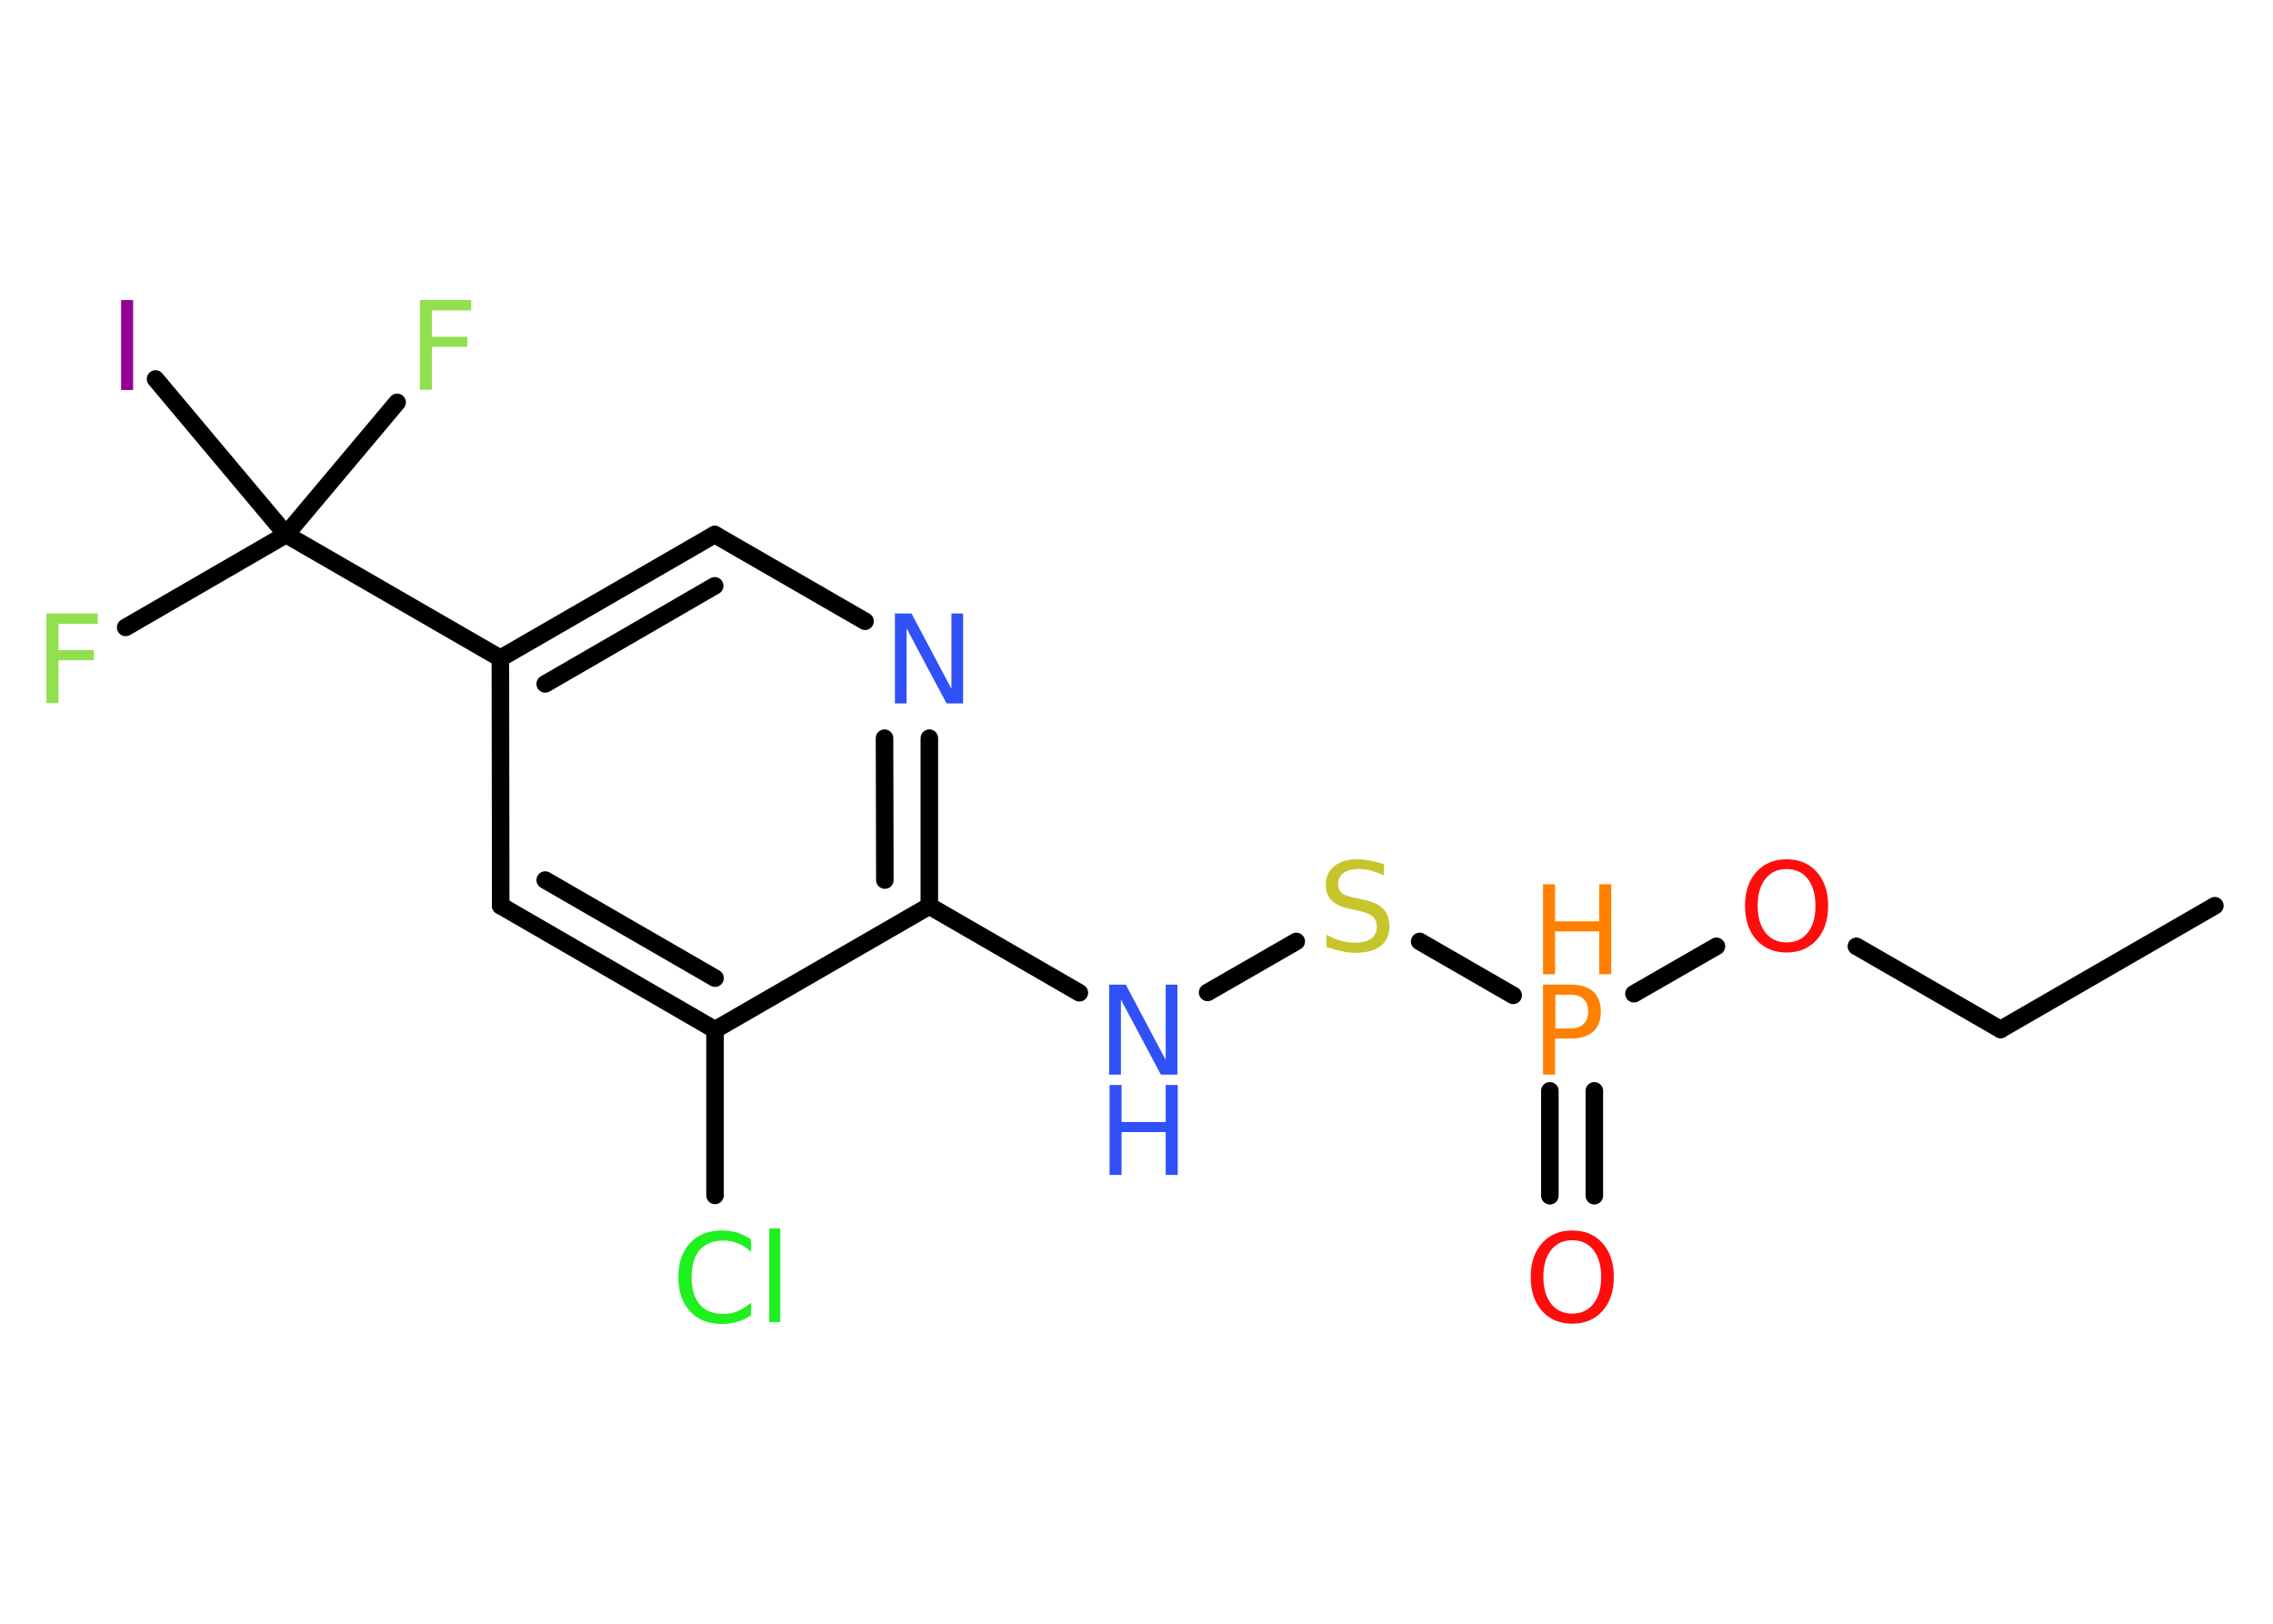 <?xml version='1.0' encoding='UTF-8'?>
<!DOCTYPE svg PUBLIC "-//W3C//DTD SVG 1.1//EN" "http://www.w3.org/Graphics/SVG/1.1/DTD/svg11.dtd">
<svg version='1.2' xmlns='http://www.w3.org/2000/svg' xmlns:xlink='http://www.w3.org/1999/xlink' width='70.0mm' height='50.0mm' viewBox='0 0 70.0 50.0'>
  <desc>Generated by the Chemistry Development Kit (http://github.com/cdk)</desc>
  <g stroke-linecap='round' stroke-linejoin='round' stroke='#000000' stroke-width='.54' fill='#3050F8'>
    <rect x='.0' y='.0' width='70.0' height='50.0' fill='#FFFFFF' stroke='none'/>
    <g id='mol1' class='mol'>
      <line id='mol1bnd1' class='bond' x1='68.21' y1='27.89' x2='61.61' y2='31.7'/>
      <line id='mol1bnd2' class='bond' x1='61.61' y1='31.7' x2='57.17' y2='29.14'/>
      <line id='mol1bnd3' class='bond' x1='52.86' y1='29.14' x2='50.32' y2='30.6'/>
      <g id='mol1bnd4' class='bond'>
        <line x1='49.1' y1='33.59' x2='49.1' y2='36.82'/>
        <line x1='47.73' y1='33.59' x2='47.73' y2='36.82'/>
      </g>
      <line id='mol1bnd5' class='bond' x1='46.6' y1='30.65' x2='43.72' y2='28.99'/>
      <line id='mol1bnd6' class='bond' x1='39.92' y1='28.99' x2='37.19' y2='30.56'/>
      <line id='mol1bnd7' class='bond' x1='33.24' y1='30.57' x2='28.62' y2='27.9'/>
      <g id='mol1bnd8' class='bond'>
        <line x1='28.62' y1='27.9' x2='28.62' y2='22.73'/>
        <line x1='27.25' y1='27.1' x2='27.24' y2='22.73'/>
      </g>
      <line id='mol1bnd9' class='bond' x1='26.64' y1='19.13' x2='22.01' y2='16.46'/>
      <g id='mol1bnd10' class='bond'>
        <line x1='22.01' y1='16.46' x2='15.41' y2='20.27'/>
        <line x1='22.01' y1='18.04' x2='16.79' y2='21.06'/>
      </g>
      <line id='mol1bnd11' class='bond' x1='15.41' y1='20.27' x2='8.81' y2='16.46'/>
      <line id='mol1bnd12' class='bond' x1='8.81' y1='16.46' x2='3.87' y2='19.32'/>
      <line id='mol1bnd13' class='bond' x1='8.81' y1='16.46' x2='12.23' y2='12.39'/>
      <line id='mol1bnd14' class='bond' x1='8.81' y1='16.46' x2='4.79' y2='11.67'/>
      <line id='mol1bnd15' class='bond' x1='15.41' y1='20.27' x2='15.42' y2='27.89'/>
      <g id='mol1bnd16' class='bond'>
        <line x1='15.42' y1='27.89' x2='22.02' y2='31.71'/>
        <line x1='16.79' y1='27.1' x2='22.02' y2='30.12'/>
      </g>
      <line id='mol1bnd17' class='bond' x1='28.62' y1='27.9' x2='22.02' y2='31.71'/>
      <line id='mol1bnd18' class='bond' x1='22.02' y1='31.71' x2='22.02' y2='36.81'/>
      <path id='mol1atm3' class='atom' d='M55.02 26.76q-.41 .0 -.65 .3q-.24 .3 -.24 .83q.0 .52 .24 .83q.24 .3 .65 .3q.41 .0 .65 -.3q.24 -.3 .24 -.83q.0 -.52 -.24 -.83q-.24 -.3 -.65 -.3zM55.02 26.46q.58 .0 .93 .39q.35 .39 .35 1.04q.0 .66 -.35 1.05q-.35 .39 -.93 .39q-.58 .0 -.93 -.39q-.35 -.39 -.35 -1.05q.0 -.65 .35 -1.04q.35 -.39 .93 -.39z' stroke='none' fill='#FF0D0D'/>
      <g id='mol1atm4' class='atom'>
        <path d='M47.9 30.63v1.04h.47q.26 .0 .4 -.14q.14 -.14 .14 -.38q.0 -.25 -.14 -.39q-.14 -.13 -.4 -.13h-.47zM47.52 30.32h.84q.47 .0 .7 .21q.24 .21 .24 .62q.0 .41 -.24 .62q-.24 .21 -.7 .21h-.47v1.11h-.37v-2.77z' stroke='none' fill='#FF8000'/>
        <path d='M47.52 27.23h.37v1.14h1.36v-1.14h.37v2.77h-.37v-1.32h-1.36v1.32h-.37v-2.77z' stroke='none' fill='#FF8000'/>
      </g>
      <path id='mol1atm5' class='atom' d='M48.42 38.19q-.41 .0 -.65 .3q-.24 .3 -.24 .83q.0 .52 .24 .83q.24 .3 .65 .3q.41 .0 .65 -.3q.24 -.3 .24 -.83q.0 -.52 -.24 -.83q-.24 -.3 -.65 -.3zM48.42 37.89q.58 .0 .93 .39q.35 .39 .35 1.04q.0 .66 -.35 1.05q-.35 .39 -.93 .39q-.58 .0 -.93 -.39q-.35 -.39 -.35 -1.05q.0 -.65 .35 -1.04q.35 -.39 .93 -.39z' stroke='none' fill='#FF0D0D'/>
      <path id='mol1atm6' class='atom' d='M42.62 26.6v.36q-.21 -.1 -.4 -.15q-.19 -.05 -.37 -.05q-.31 .0 -.47 .12q-.17 .12 -.17 .34q.0 .18 .11 .28q.11 .09 .42 .15l.23 .05q.42 .08 .62 .28q.2 .2 .2 .54q.0 .4 -.27 .61q-.27 .21 -.79 .21q-.2 .0 -.42 -.05q-.22 -.05 -.46 -.13v-.38q.23 .13 .45 .19q.22 .06 .43 .06q.32 .0 .5 -.13q.17 -.13 .17 -.36q.0 -.21 -.13 -.32q-.13 -.11 -.41 -.17l-.23 -.05q-.42 -.08 -.61 -.26q-.19 -.18 -.19 -.49q.0 -.37 .26 -.58q.26 -.21 .71 -.21q.19 .0 .39 .04q.2 .04 .41 .1z' stroke='none' fill='#C6C62C'/>
      <g id='mol1atm7' class='atom'>
        <path d='M34.17 30.32h.5l1.23 2.32v-2.32h.36v2.77h-.51l-1.23 -2.31v2.31h-.36v-2.77z' stroke='none'/>
        <path d='M34.17 33.41h.37v1.14h1.36v-1.14h.37v2.77h-.37v-1.32h-1.36v1.32h-.37v-2.77z' stroke='none'/>
      </g>
      <path id='mol1atm9' class='atom' d='M27.57 18.89h.5l1.23 2.32v-2.32h.36v2.77h-.51l-1.23 -2.31v2.31h-.36v-2.77z' stroke='none'/>
      <path id='mol1atm13' class='atom' d='M1.42 18.89h1.59v.32h-1.21v.81h1.09v.31h-1.09v1.32h-.37v-2.77z' stroke='none' fill='#90E050'/>
      <path id='mol1atm14' class='atom' d='M12.92 9.24h1.59v.32h-1.21v.81h1.09v.31h-1.09v1.32h-.37v-2.77z' stroke='none' fill='#90E050'/>
      <path id='mol1atm15' class='atom' d='M3.73 9.24h.37v2.77h-.37v-2.77z' stroke='none' fill='#940094'/>
      <path id='mol1atm18' class='atom' d='M23.13 38.15v.4q-.19 -.18 -.4 -.26q-.21 -.09 -.45 -.09q-.47 .0 -.73 .29q-.25 .29 -.25 .84q.0 .55 .25 .84q.25 .29 .73 .29q.24 .0 .45 -.09q.21 -.09 .4 -.26v.39q-.2 .14 -.42 .2q-.22 .07 -.47 .07q-.63 .0 -.99 -.39q-.36 -.39 -.36 -1.05q.0 -.67 .36 -1.05q.36 -.39 .99 -.39q.25 .0 .47 .07q.22 .07 .41 .2zM23.69 37.83h.34v2.88h-.34v-2.88z' stroke='none' fill='#1FF01F'/>
    </g>
  </g>
</svg>
